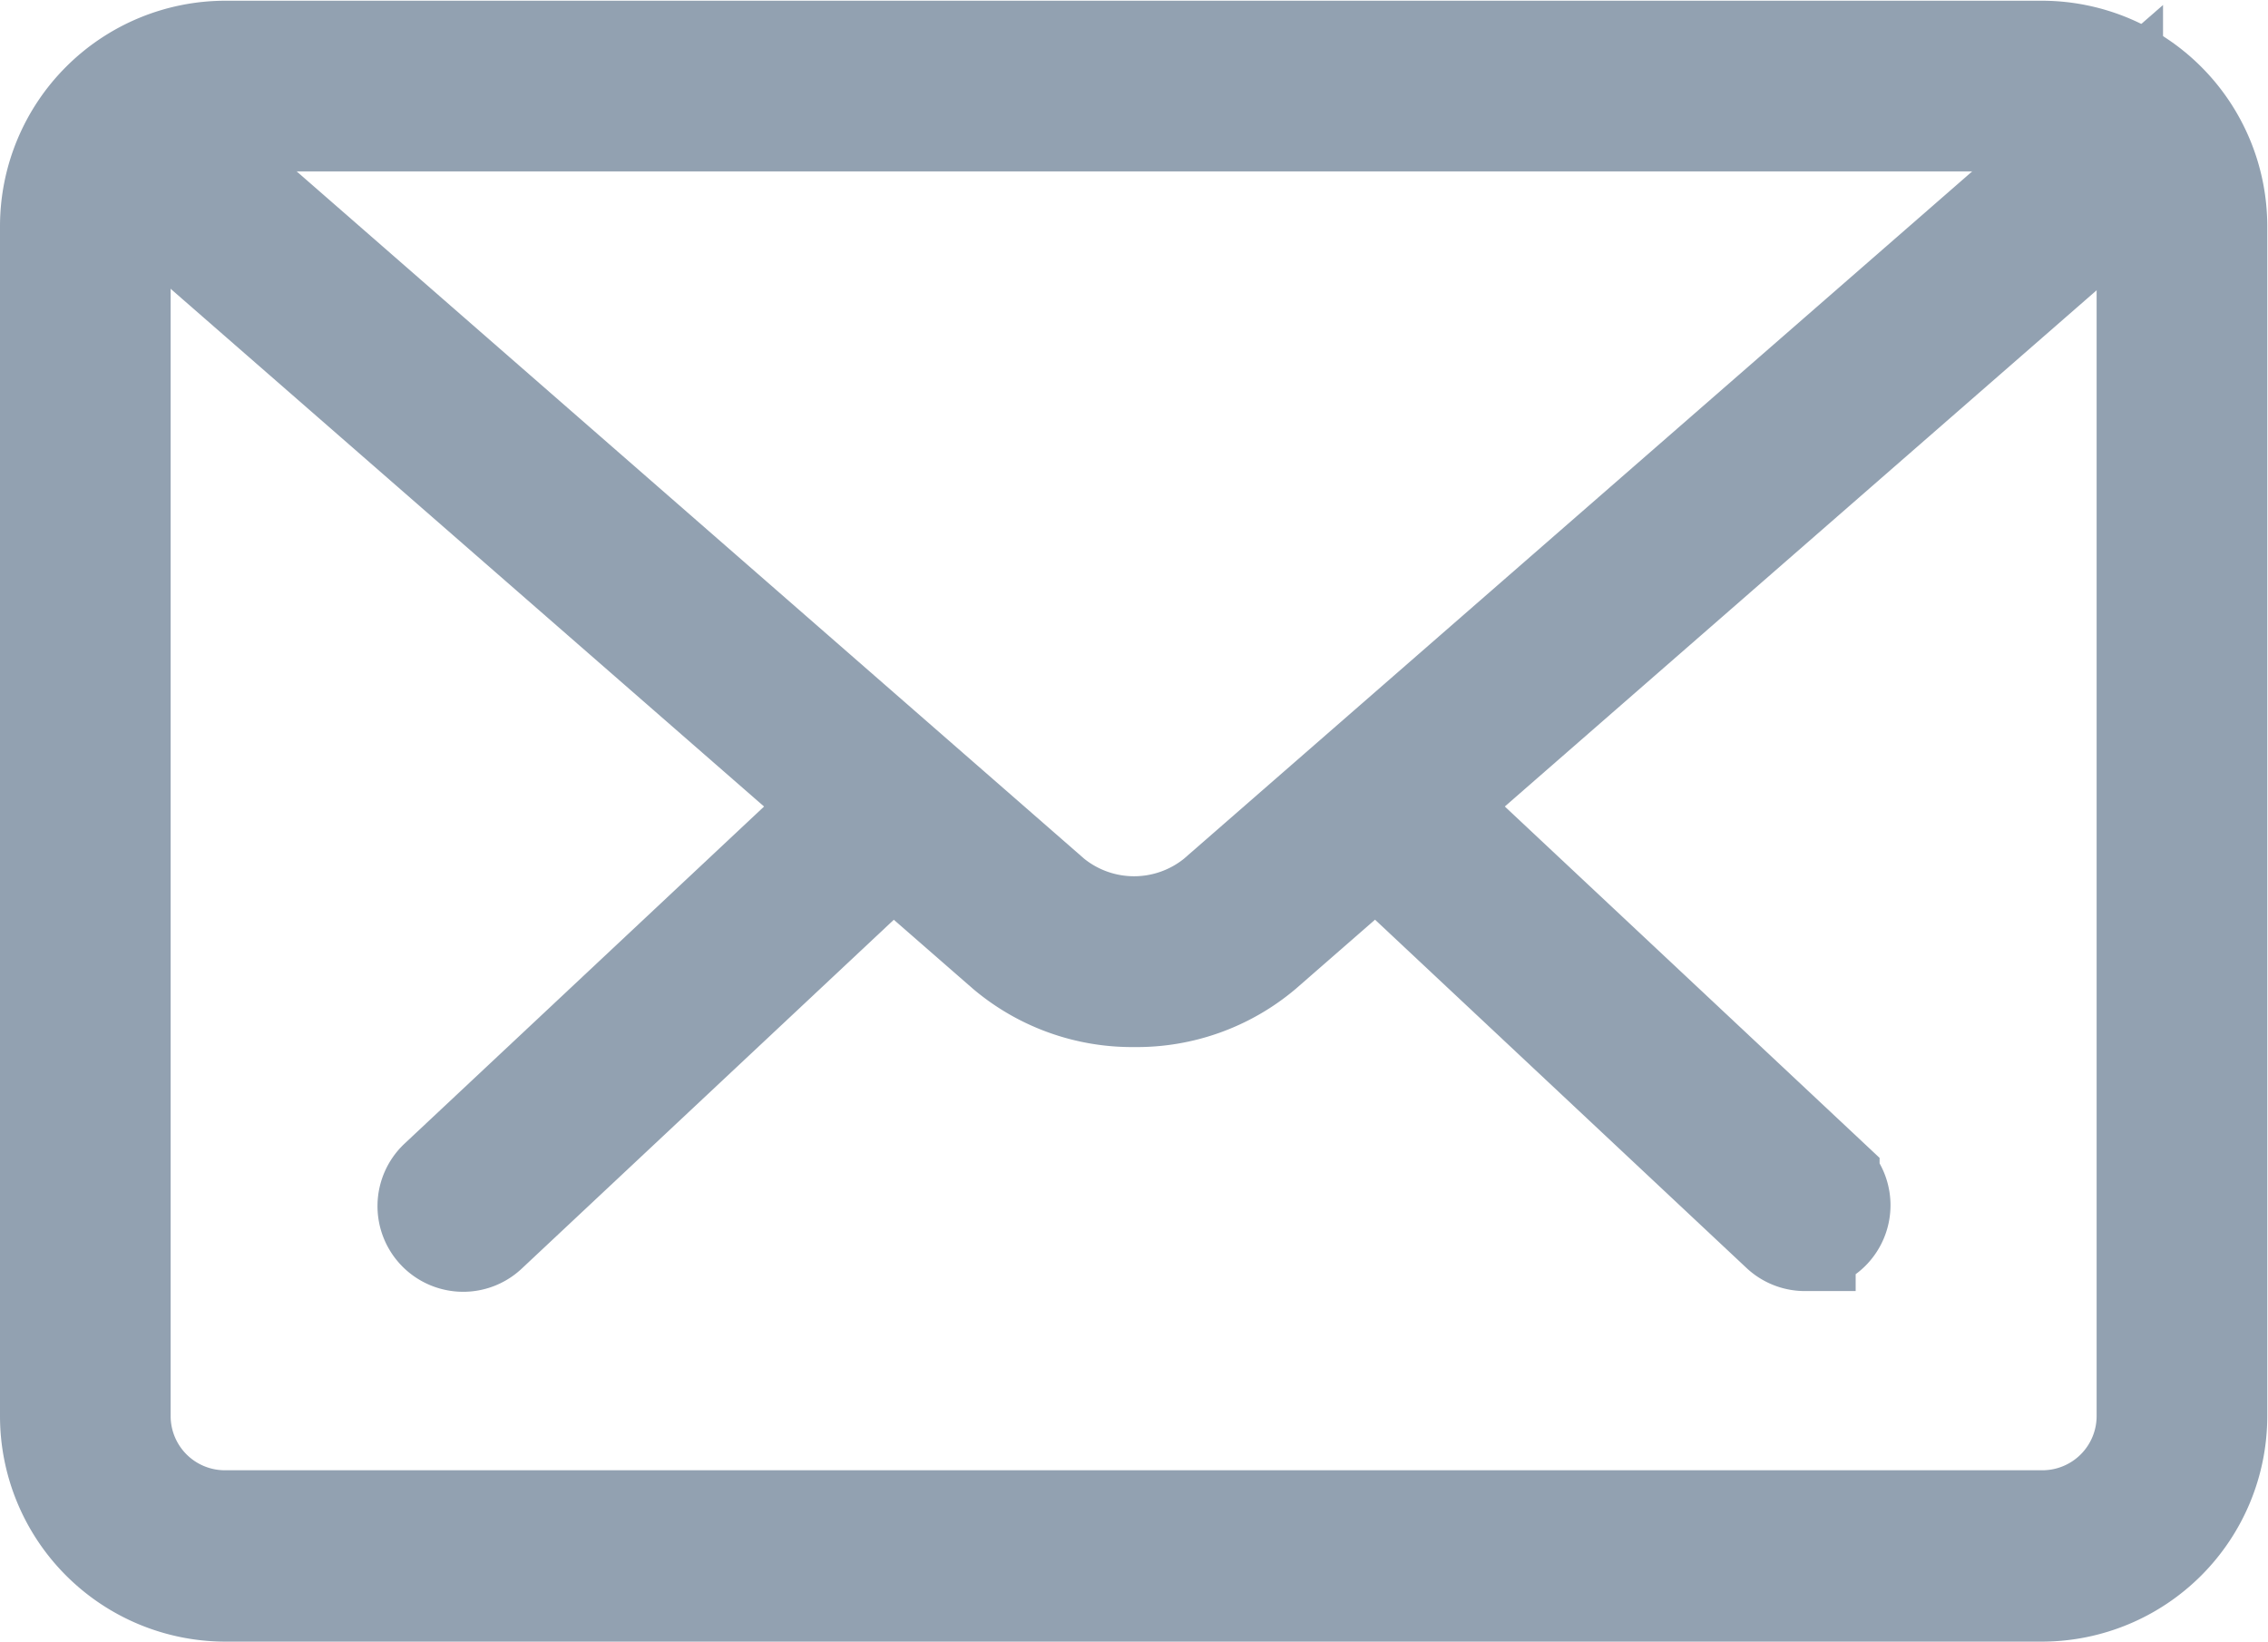 <svg xmlns="http://www.w3.org/2000/svg" width="15.643" height="11.323" viewBox="0 0 15.643 11.323">
  <g id="mail-icon" transform="translate(0.35 -4.132)">
    <path id="Path_1317" data-name="Path 1317" d="M21.869,18.195a.239.239,0,0,1-.165-.066l-2.773-2.6a.241.241,0,1,1,.33-.351l2.773,2.6a.241.241,0,0,1-.165.416Z" transform="translate(-9.77 -5.508)" fill="#92a1b1" stroke="#92a1b1" stroke-width="0.7"/>
    <path id="Path_1318" data-name="Path 1318" d="M5.643,18.2a.241.241,0,0,1-.165-.416l2.773-2.6a.241.241,0,1,1,.33.351l-2.773,2.6A.239.239,0,0,1,5.643,18.2Z" transform="translate(-2.799 -5.508)" fill="#92a1b1" stroke="#92a1b1" stroke-width="0.7"/>
    <path id="Path_1319" data-name="Path 1319" d="M13.738,15.105H1.2A1.206,1.206,0,0,1,0,13.9V5.687a1.206,1.206,0,0,1,1.2-1.2H13.738a1.206,1.206,0,0,1,1.2,1.2V13.9A1.206,1.206,0,0,1,13.738,15.105ZM1.2,4.964a.724.724,0,0,0-.723.723V13.9a.724.724,0,0,0,.723.723H13.738a.724.724,0,0,0,.723-.723V5.687a.724.724,0,0,0-.723-.723Z" fill="#92a1b1" stroke="#92a1b1" stroke-width="0.7"/>
    <path id="Path_1320" data-name="Path 1320" d="M7.813,11.417a1.347,1.347,0,0,1-.885-.319L.741,5.7a.241.241,0,1,1,.317-.363l6.187,5.4a.9.9,0,0,0,1.136,0l6.179-5.388a.241.241,0,0,1,.317.363L8.7,11.1A1.346,1.346,0,0,1,7.813,11.417Z" transform="translate(-0.341 -0.413)" fill="#92a1b1" stroke="#92a1b1" stroke-width="0.7"/>
  </g>
</svg>

